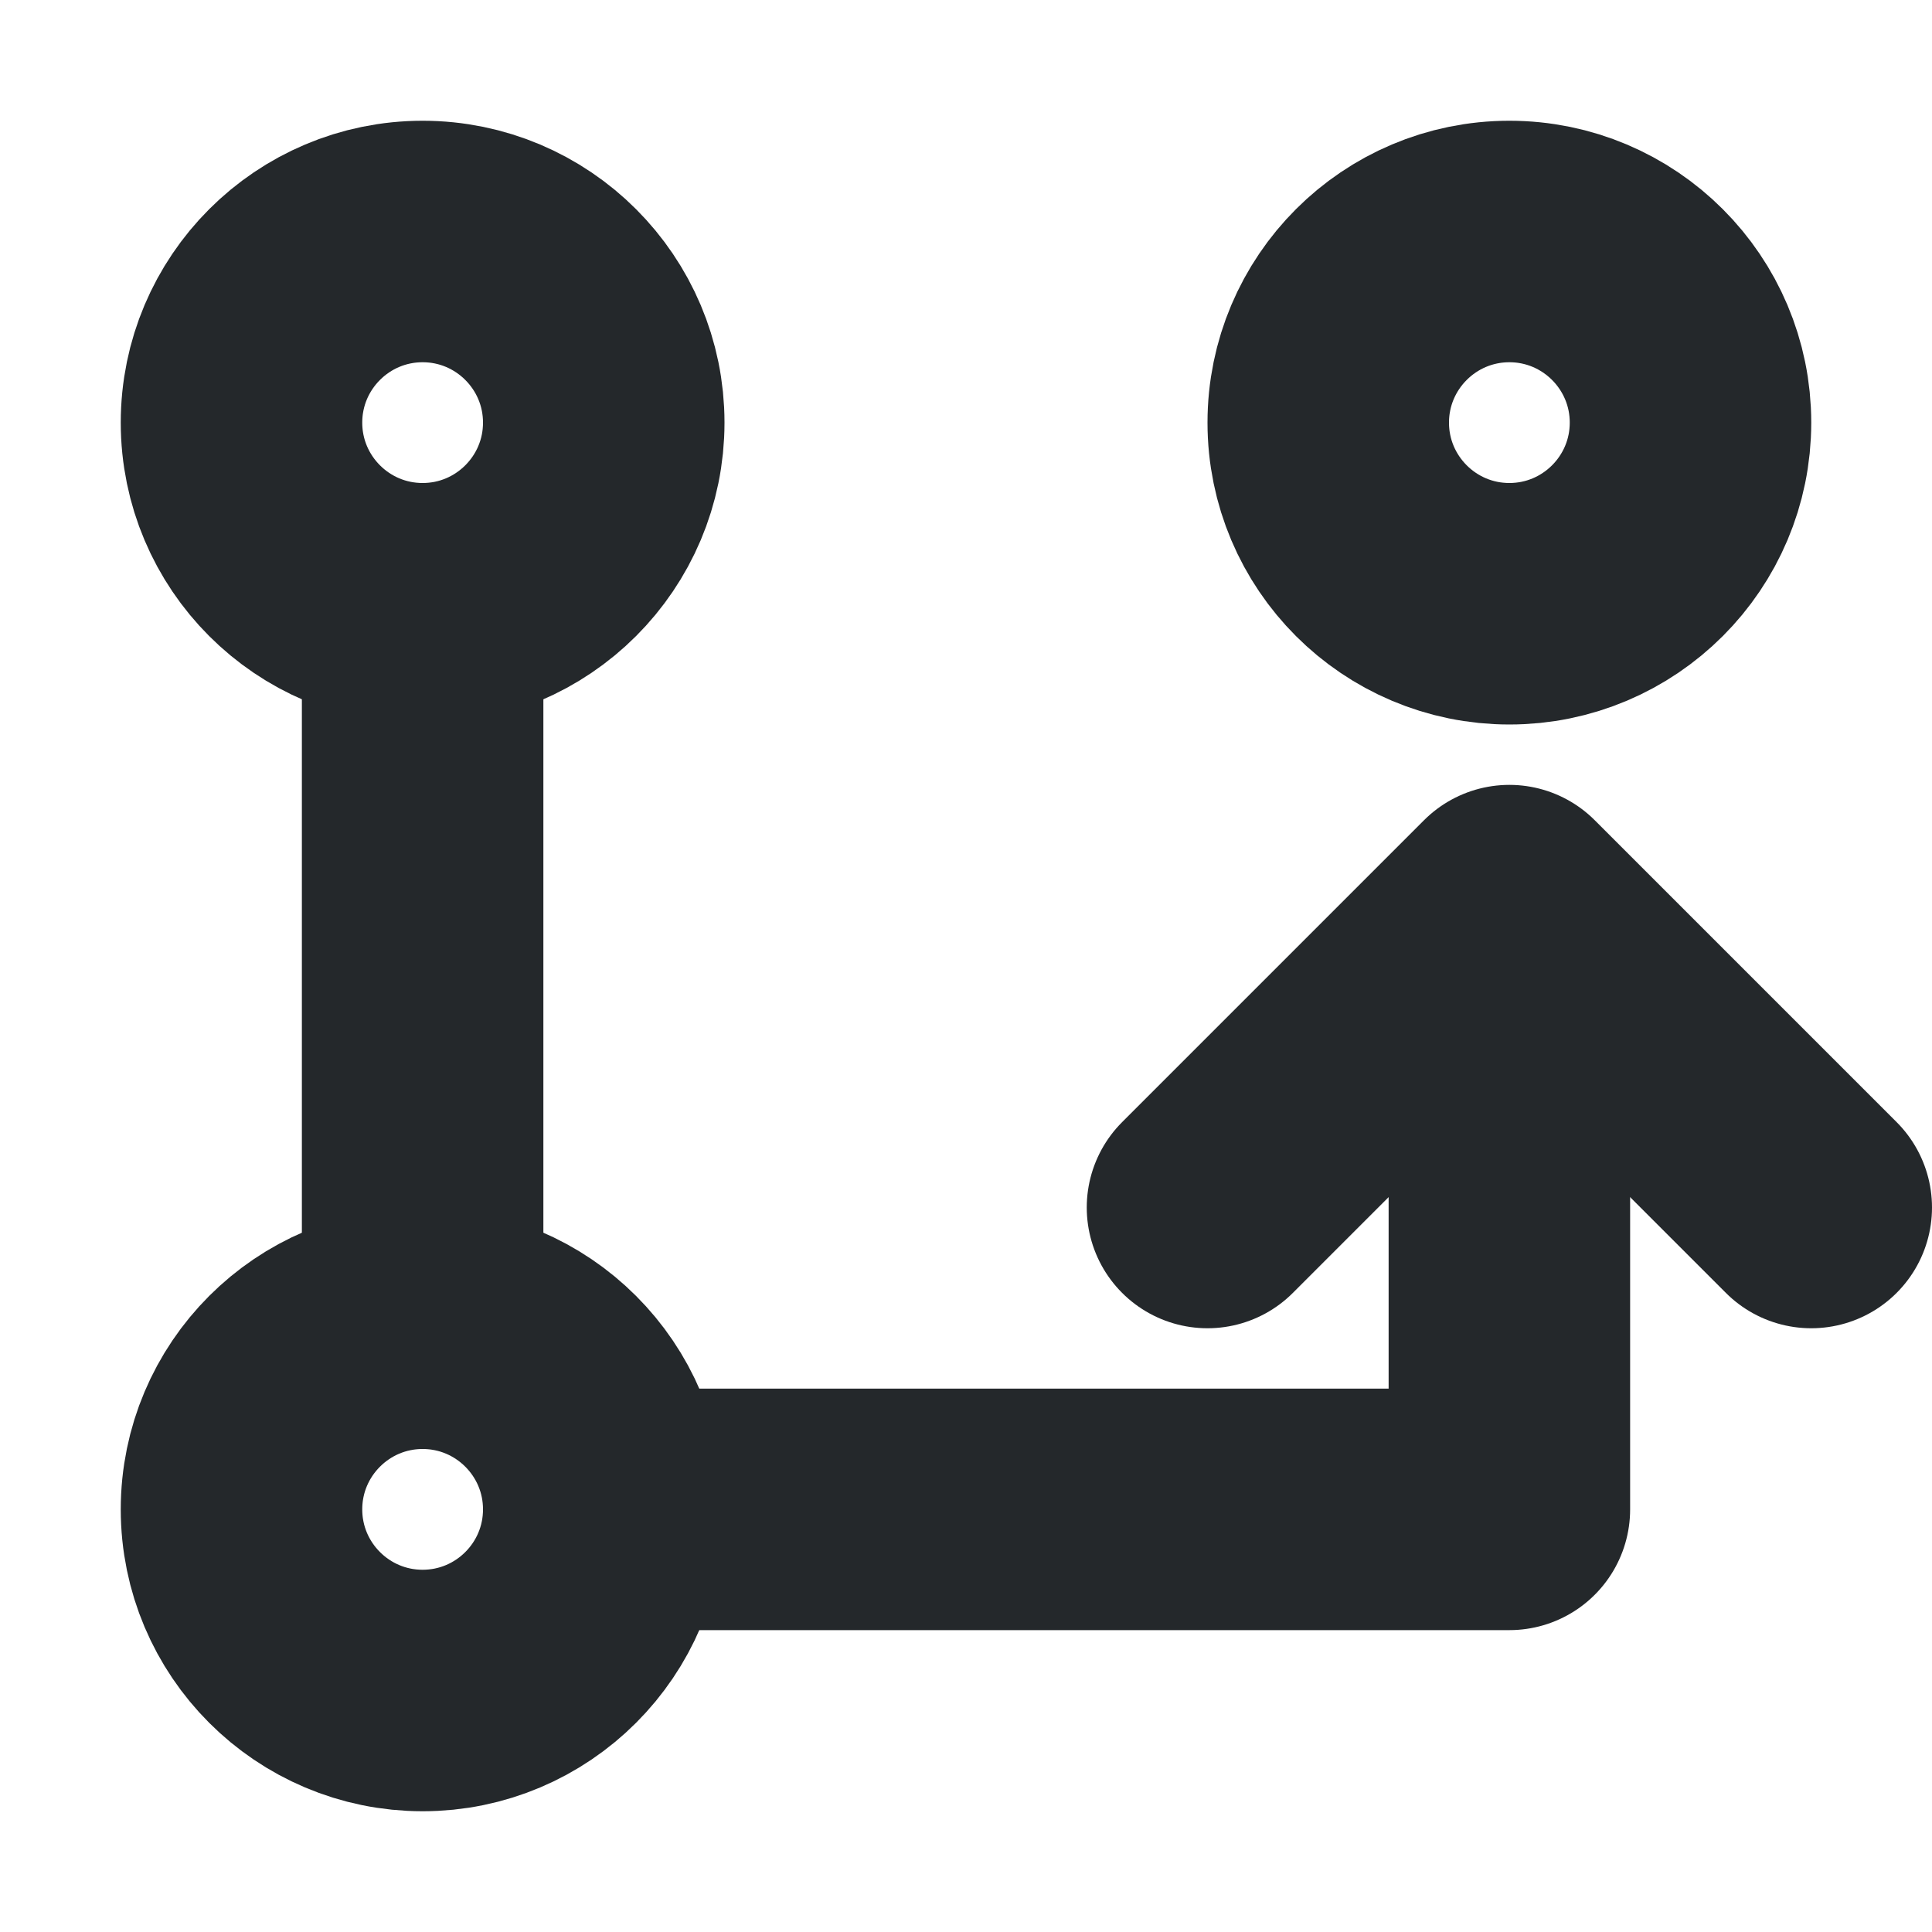 <svg width="16" height="16" viewBox="0 0 16 16" fill="none" xmlns="http://www.w3.org/2000/svg">
<path d="M3.5 14C4.328 14 5 13.328 5 12.5C5 11.672 4.328 11 3.5 11C2.672 11 2 11.672 2 12.5C2 13.328 2.672 14 3.5 14Z" stroke="#24282B" stroke-width="2" stroke-linecap="round" stroke-linejoin="round"/>
<path d="M3.5 5C4.328 5 5 4.328 5 3.5C5 2.672 4.328 2 3.5 2C2.672 2 2 2.672 2 3.5C2 4.328 2.672 5 3.5 5Z" stroke="#24282B" stroke-width="2" stroke-linecap="round" stroke-linejoin="round"/>
<path d="M12.5 5C13.328 5 14 4.328 14 3.5C14 2.672 13.328 2 12.5 2C11.672 2 11 2.672 11 3.5C11 4.328 11.672 5 12.5 5Z" stroke="#24282B" stroke-width="2" stroke-linecap="round" stroke-linejoin="round"/>
<path d="M3.5 5L3.5 11" stroke="#24282B" stroke-width="2" stroke-linecap="round" stroke-linejoin="round"/>
<path d="M5 12.5H12.5C12.5 12.5 12.5 10.929 12.5 8" stroke="#24282B" stroke-width="2" stroke-linecap="round" stroke-linejoin="round"/>
<path d="M10 10L12.5 7.5L15 10" stroke="#24282B" stroke-width="2" stroke-linecap="round" stroke-linejoin="round"/>
</svg>
